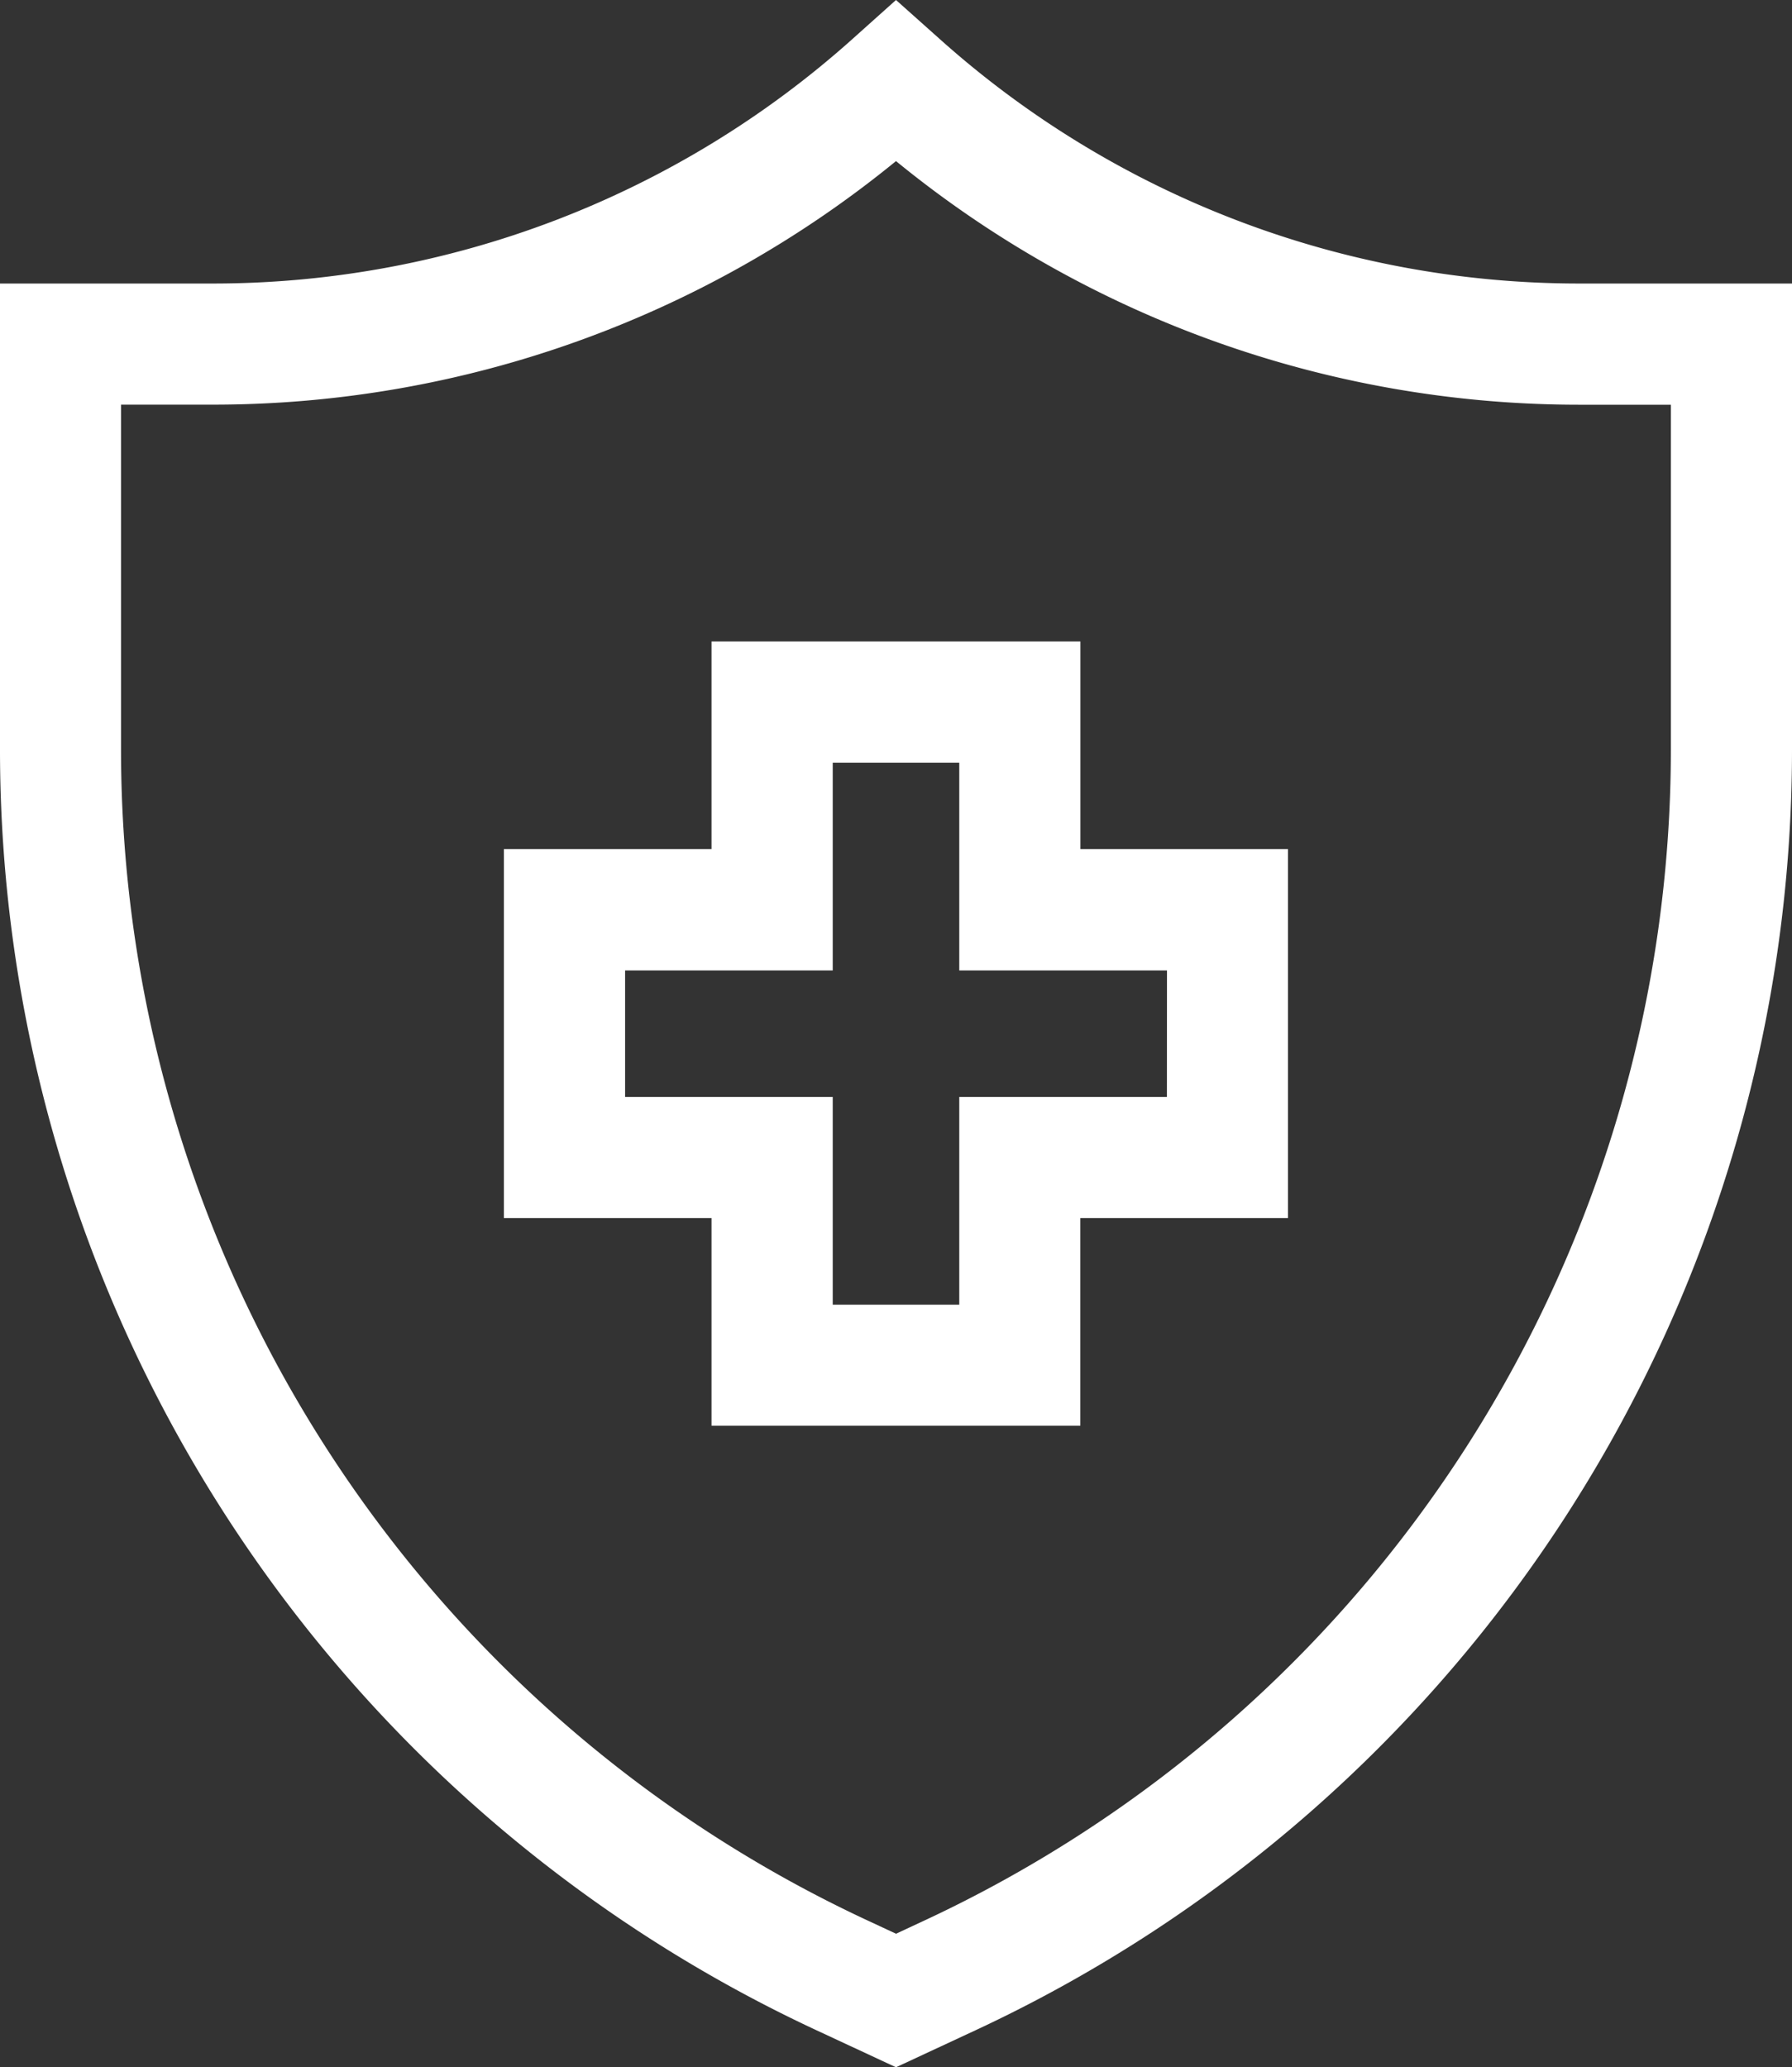<svg xmlns="http://www.w3.org/2000/svg" width="46.82" height="54" viewBox="0 0 46.82 54"><rect x="0" y="0" width="46.82" height="54" fill="#333333" stroke="none"/><defs><style>.a{fill:#fff;}</style></defs><g transform="translate(-34.038)"><g transform="translate(34.038)"><g transform="translate(0)"><path class="a" d="M75.306,7.406A25.042,25.042,0,0,1,58.6,1.028L57.448,0,56.3,1.028A25.041,25.041,0,0,1,39.59,7.406H34.038V19.57a36.912,36.912,0,0,0,21.34,33.467l2.07.963,2.07-.963A36.912,36.912,0,0,0,80.858,19.57V7.406ZM77.693,19.57a33.747,33.747,0,0,1-19.51,30.6l-.734.342-.734-.342A33.747,33.747,0,0,1,37.2,19.57v-9H39.59A28.2,28.2,0,0,0,57.448,4.208a28.2,28.2,0,0,0,17.858,6.364h2.387v9Z" transform="translate(-34.038)"/></g></g><g transform="translate(47.205 16.759)"><path class="a" d="M173.938,164.329V158.9H164.3v5.425h-5.425v9.636H164.3v5.425h9.636v-5.425h5.425v-9.636h-5.425Zm2.26,6.471h-5.425v5.425h-3.306V170.8h-5.425v-3.306h5.425v-5.425h3.306v5.425H176.2Z" transform="translate(-158.877 -158.904)"/></g></g></svg>